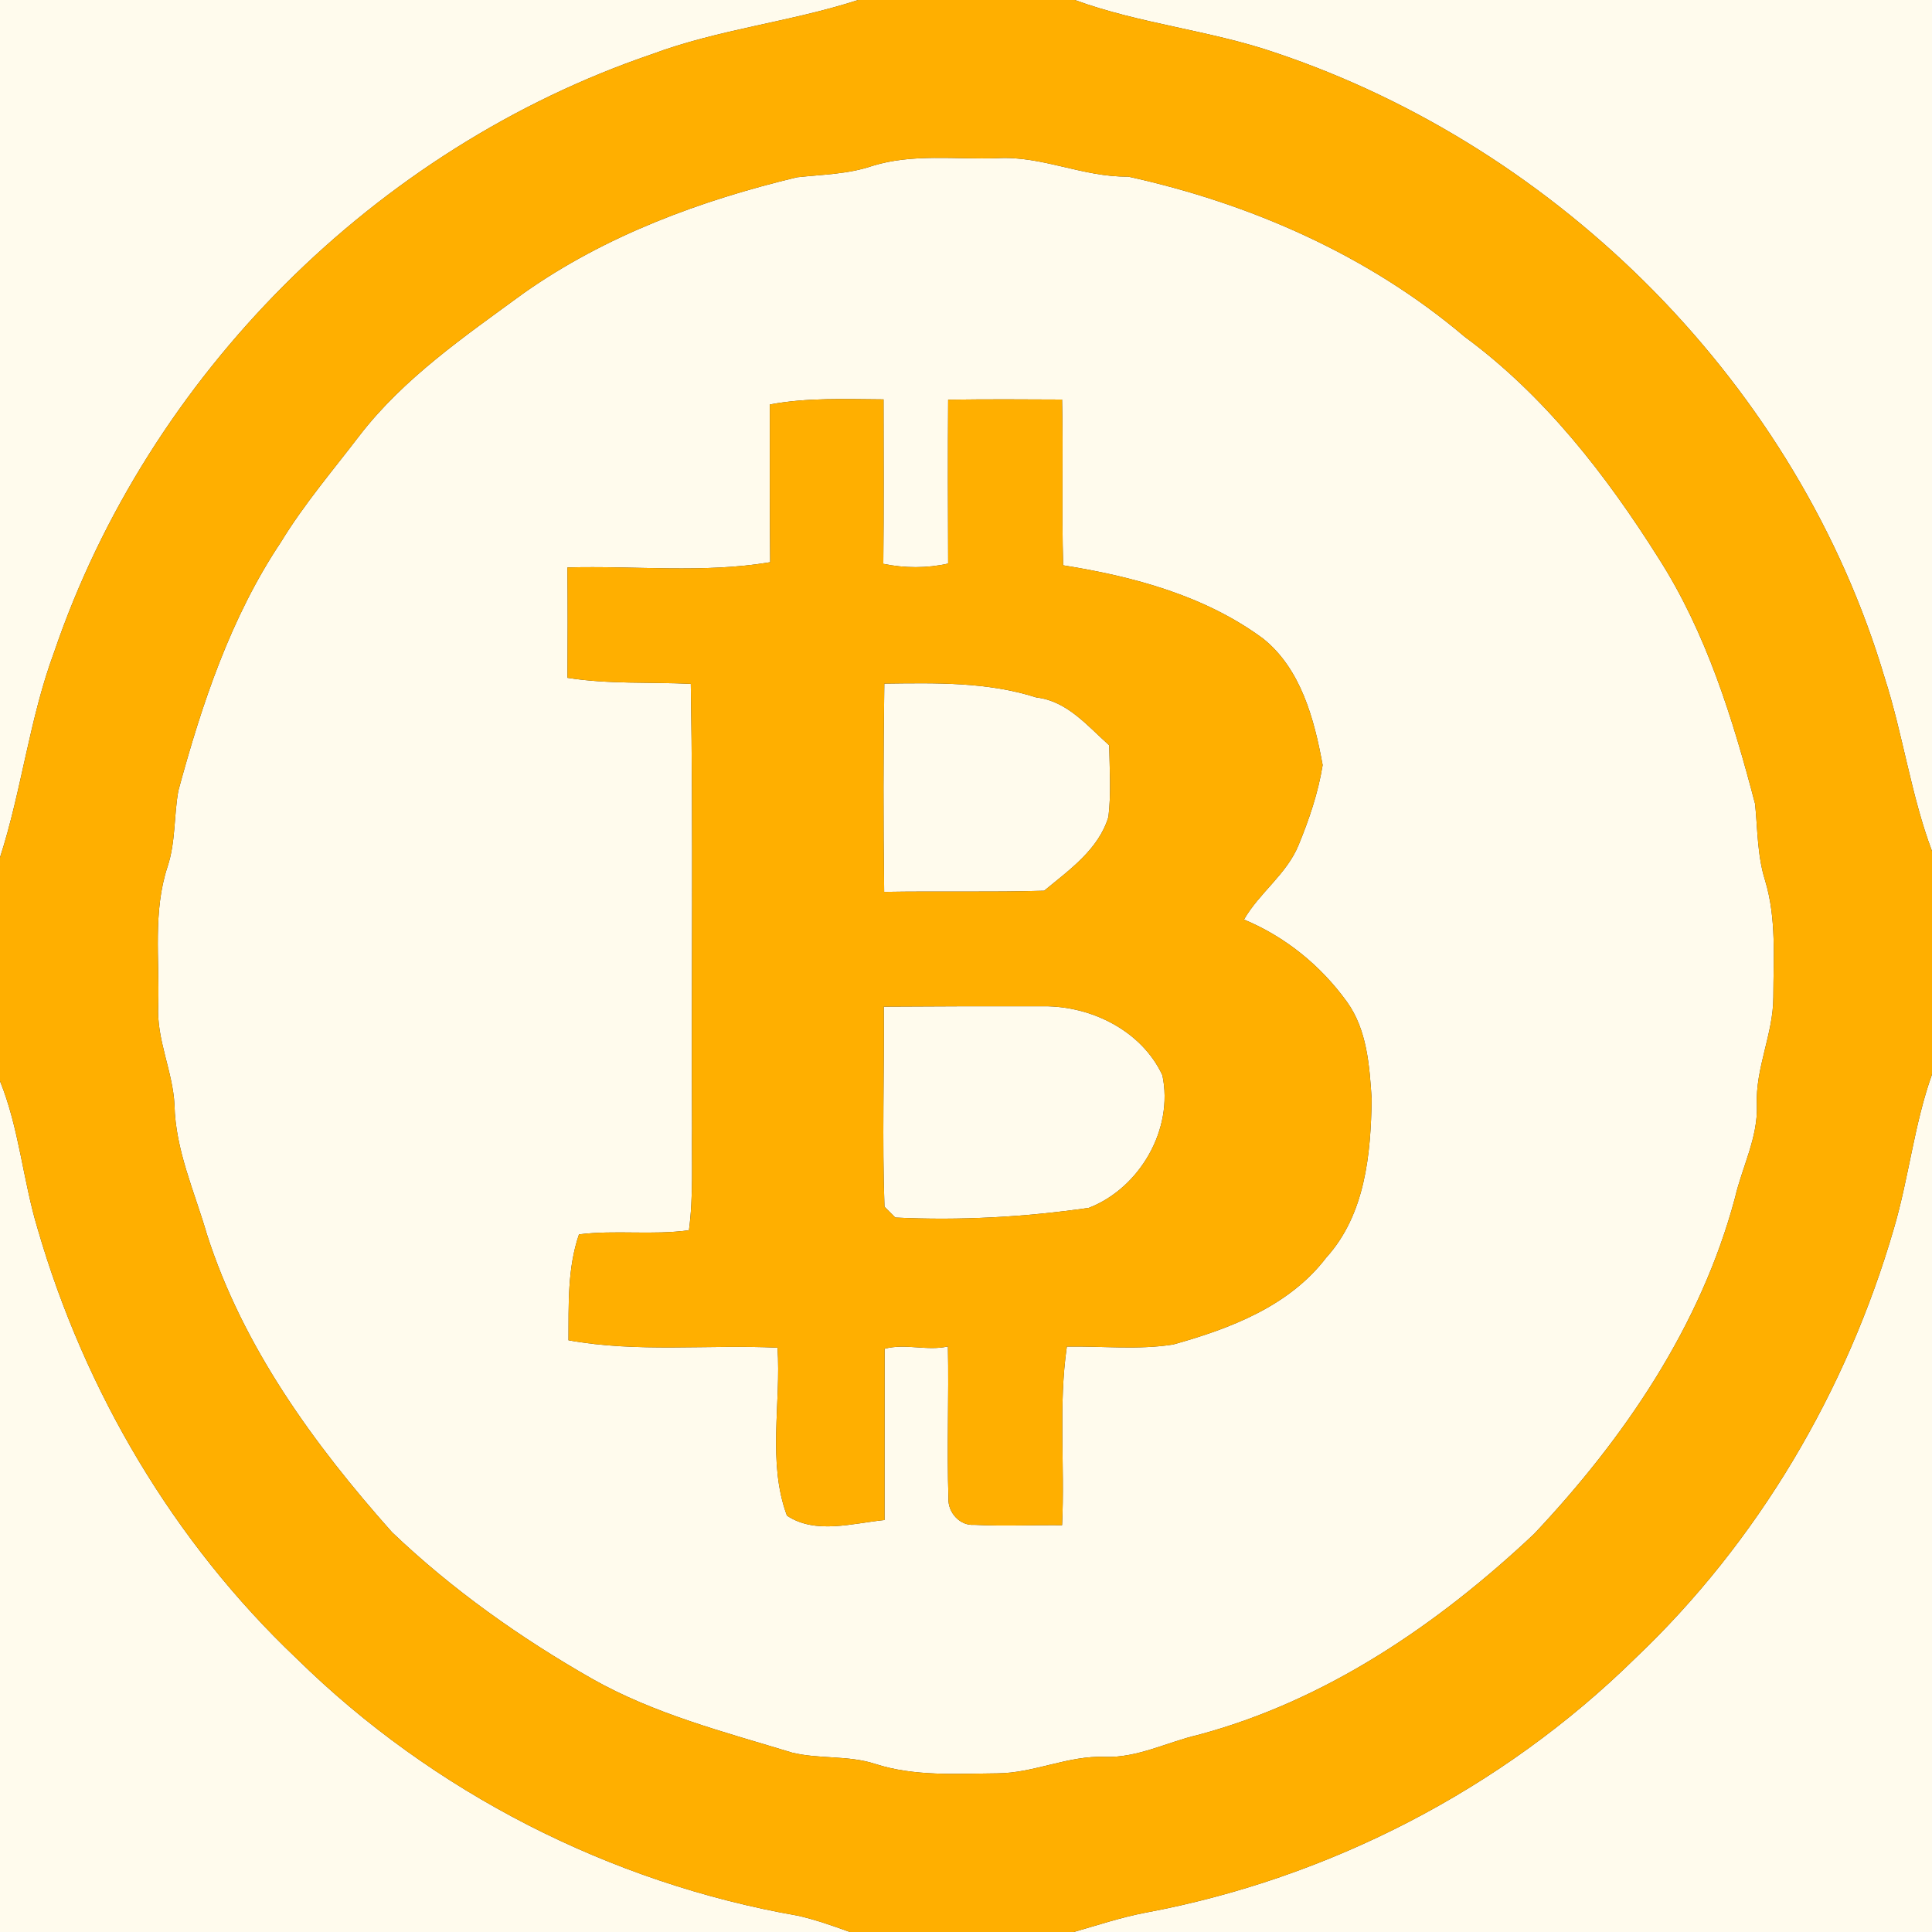 <?xml version="1.0" encoding="UTF-8" ?>
<!DOCTYPE svg PUBLIC "-//W3C//DTD SVG 1.1//EN" "http://www.w3.org/Graphics/SVG/1.1/DTD/svg11.dtd">
<svg width="250pt" height="250pt" viewBox="0 0 250 250" version="1.1" xmlns="http://www.w3.org/2000/svg">
<rect x="0" y="0" width="250" height="250" fill="#333333" stroke="none"/>
<g id="#fffbedff">
<path fill="#fffbed" opacity="1.00" d=" M 0.00 0.00 L 111.04 0.00 C 102.27 2.85 93.00 3.78 84.33 7.02 C 48.57 19.21 19.21 48.57 7.02 84.34 C 3.81 92.98 2.82 102.21 0.00 110.96 L 0.00 0.00 Z" />
<path fill="#fffbed" opacity="1.00" d=" M 139.08 0.00 L 250.00 0.00 L 250.00 110.14 C 247.27 102.85 246.25 95.08 243.87 87.69 C 232.70 50.07 202.03 19.20 164.93 6.78 C 156.48 3.90 147.48 3.08 139.08 0.00 Z" />
<path fill="#fffbed" opacity="1.00" d=" M 112.88 21.47 C 118.10 19.85 123.63 20.65 129.01 20.47 C 134.82 20.12 140.17 22.95 145.97 22.85 C 161.78 26.32 177.11 33.04 189.53 43.58 C 199.85 51.17 207.83 61.46 214.61 72.22 C 220.81 81.91 224.22 93.00 227.11 104.03 C 227.44 107.34 227.39 110.71 228.40 113.92 C 229.89 118.82 229.48 124.00 229.47 129.05 C 229.46 133.81 227.12 138.23 227.34 143.02 C 227.48 147.22 225.44 150.98 224.51 154.98 C 220.09 171.58 210.17 186.12 198.50 198.50 C 186.12 210.16 171.59 220.09 154.98 224.51 C 150.99 225.44 147.22 227.47 143.02 227.34 C 138.23 227.13 133.81 229.45 129.05 229.47 C 123.76 229.51 118.33 229.90 113.22 228.24 C 109.74 227.11 106.02 227.65 102.50 226.79 C 93.71 224.11 84.68 221.80 76.61 217.23 C 67.31 211.93 58.48 205.67 50.73 198.27 C 40.64 186.93 31.44 174.30 26.77 159.70 C 25.17 154.19 22.70 148.81 22.58 142.98 C 22.36 138.58 20.21 134.49 20.48 130.03 C 20.64 124.08 19.78 117.95 21.67 112.18 C 22.74 108.99 22.49 105.58 23.08 102.31 C 26.12 91.10 29.84 79.89 36.35 70.15 C 39.32 65.27 43.04 60.92 46.50 56.39 C 52.28 48.88 60.20 43.48 67.76 37.94 C 78.34 30.48 90.63 25.94 103.13 22.94 C 106.40 22.58 109.73 22.55 112.88 21.47 M 99.62 52.34 C 99.62 59.14 99.60 65.95 99.66 72.75 C 91.00 74.21 82.16 73.18 73.42 73.43 C 73.47 78.19 73.46 82.95 73.43 87.71 C 78.71 88.55 84.07 88.24 89.39 88.49 C 89.72 107.65 89.45 126.83 89.55 146.00 C 89.49 150.39 89.74 154.82 89.15 159.19 C 84.43 159.86 79.64 159.13 74.92 159.73 C 73.41 164.14 73.59 168.84 73.56 173.43 C 82.49 175.05 91.59 173.97 100.61 174.39 C 101.09 181.60 99.27 189.22 101.83 196.12 C 105.52 198.59 110.35 197.10 114.46 196.69 C 114.47 189.30 114.46 181.92 114.47 174.53 C 117.18 173.80 119.94 174.85 122.66 174.23 C 122.79 180.79 122.52 187.36 122.73 193.92 C 122.65 195.71 124.22 197.47 126.07 197.31 C 129.85 197.51 133.64 197.32 137.43 197.36 C 137.81 189.66 136.94 181.90 138.05 174.25 C 142.63 174.17 147.26 174.70 151.80 173.98 C 159.16 171.93 166.81 169.03 171.61 162.74 C 176.66 157.17 177.39 149.36 177.49 142.17 C 177.21 137.88 176.89 133.24 174.29 129.63 C 170.91 124.95 166.32 121.21 160.97 118.99 C 162.97 115.51 166.50 113.12 168.04 109.34 C 169.41 106.01 170.58 102.56 171.15 99.00 C 170.07 93.08 168.35 86.57 163.45 82.64 C 155.93 77.08 146.67 74.60 137.57 73.15 C 137.37 66.00 137.60 58.85 137.43 51.70 C 132.52 51.67 127.60 51.65 122.69 51.72 C 122.64 58.79 122.66 65.86 122.69 72.93 C 119.92 73.54 117.07 73.53 114.30 72.96 C 114.38 65.87 114.34 58.77 114.33 51.68 C 109.42 51.65 104.47 51.43 99.62 52.34 Z" />
<path fill="#fffbed" opacity="1.00" d=" M 114.43 88.46 C 121.04 88.38 127.73 88.21 134.10 90.25 C 138.09 90.70 140.72 93.94 143.53 96.44 C 143.58 99.52 143.80 102.63 143.43 105.70 C 142.16 109.93 138.35 112.58 135.11 115.26 C 128.21 115.47 121.31 115.29 114.41 115.41 C 114.29 106.43 114.30 97.44 114.43 88.46 Z" />
<path fill="#fffbed" opacity="1.00" d=" M 114.36 130.26 C 121.26 130.21 128.17 130.20 135.07 130.21 C 141.22 130.17 147.74 133.38 150.41 139.13 C 151.90 146.10 147.49 153.75 140.88 156.30 C 132.60 157.49 124.21 157.96 115.85 157.55 C 115.50 157.20 114.80 156.50 114.45 156.15 C 114.14 147.53 114.43 138.89 114.36 130.26 Z" />
<path fill="#fffbed" opacity="1.00" d=" M 245.07 158.96 C 247.01 152.38 247.69 145.50 250.00 139.02 L 250.00 250.00 L 138.94 250.00 C 142.00 249.13 145.03 248.11 148.17 247.51 C 171.91 243.09 194.36 231.53 211.59 214.59 C 227.49 199.50 238.98 179.97 245.07 158.96 Z" />
<path fill="#fffbed" opacity="1.00" d=" M 0.00 139.89 C 2.49 146.04 2.96 152.72 4.88 159.04 C 10.97 180.04 22.49 199.55 38.39 214.62 C 55.98 231.92 78.98 243.66 103.28 247.90 C 105.56 248.42 107.77 249.20 109.97 250.00 L 0.00 250.00 L 0.00 139.89 Z" />
</g>
<g id="#ffaf00ff">
<path fill="#ffaf00" opacity="1.00" d=" M 111.04 0.00 L 139.08 0.00 C 147.48 3.08 156.48 3.90 164.93 6.78 C 202.03 19.20 232.70 50.07 243.87 87.69 C 246.25 95.08 247.27 102.85 250.00 110.14 L 250.00 139.02 C 247.69 145.50 247.01 152.38 245.07 158.96 C 238.98 179.97 227.49 199.50 211.59 214.59 C 194.36 231.53 171.91 243.09 148.17 247.51 C 145.03 248.11 142.00 249.13 138.94 250.00 L 109.97 250.00 C 107.77 249.20 105.56 248.42 103.28 247.90 C 78.98 243.66 55.98 231.92 38.39 214.62 C 22.49 199.55 10.97 180.04 4.88 159.04 C 2.96 152.72 2.49 146.04 0.00 139.89 L 0.00 110.96 C 2.82 102.21 3.81 92.98 7.02 84.34 C 19.21 48.57 48.57 19.21 84.33 7.02 C 93.00 3.78 102.27 2.85 111.04 0.00 M 112.88 21.47 C 109.73 22.55 106.40 22.58 103.13 22.94 C 90.63 25.94 78.34 30.48 67.76 37.94 C 60.20 43.48 52.28 48.88 46.50 56.39 C 43.04 60.92 39.32 65.27 36.35 70.15 C 29.84 79.89 26.12 91.10 23.08 102.31 C 22.49 105.58 22.74 108.99 21.67 112.18 C 19.78 117.95 20.64 124.08 20.48 130.03 C 20.21 134.49 22.36 138.58 22.58 142.98 C 22.70 148.81 25.17 154.19 26.77 159.70 C 31.44 174.30 40.64 186.93 50.73 198.27 C 58.48 205.67 67.31 211.93 76.61 217.23 C 84.68 221.80 93.71 224.11 102.50 226.79 C 106.02 227.65 109.74 227.11 113.22 228.24 C 118.33 229.90 123.76 229.51 129.05 229.47 C 133.81 229.45 138.23 227.13 143.02 227.34 C 147.22 227.47 150.99 225.44 154.98 224.51 C 171.59 220.09 186.12 210.16 198.50 198.50 C 210.17 186.12 220.09 171.58 224.51 154.98 C 225.44 150.98 227.48 147.22 227.34 143.02 C 227.12 138.23 229.46 133.81 229.47 129.05 C 229.48 124.00 229.89 118.82 228.40 113.92 C 227.39 110.71 227.44 107.34 227.11 104.03 C 224.22 93.00 220.81 81.91 214.61 72.22 C 207.83 61.46 199.85 51.17 189.53 43.58 C 177.11 33.04 161.78 26.32 145.97 22.85 C 140.17 22.95 134.82 20.12 129.01 20.47 C 123.63 20.65 118.10 19.85 112.88 21.47 Z" />
<path fill="#ffaf00" opacity="1.00" d=" M 99.62 52.34 C 104.47 51.43 109.42 51.65 114.33 51.68 C 114.34 58.77 114.38 65.87 114.30 72.96 C 117.07 73.53 119.92 73.54 122.69 72.93 C 122.66 65.86 122.64 58.79 122.69 51.72 C 127.60 51.65 132.52 51.67 137.43 51.70 C 137.60 58.85 137.37 66.00 137.57 73.15 C 146.67 74.60 155.93 77.08 163.45 82.64 C 168.35 86.57 170.07 93.08 171.15 99.00 C 170.58 102.56 169.41 106.01 168.04 109.34 C 166.50 113.12 162.97 115.51 160.97 118.99 C 166.32 121.21 170.91 124.95 174.29 129.63 C 176.89 133.24 177.21 137.88 177.49 142.17 C 177.39 149.36 176.66 157.17 171.61 162.74 C 166.81 169.03 159.16 171.93 151.80 173.98 C 147.26 174.70 142.63 174.17 138.05 174.25 C 136.94 181.90 137.81 189.66 137.43 197.36 C 133.64 197.32 129.85 197.51 126.07 197.31 C 124.22 197.47 122.65 195.71 122.73 193.92 C 122.52 187.36 122.79 180.79 122.66 174.23 C 119.94 174.85 117.18 173.80 114.47 174.53 C 114.46 181.92 114.47 189.30 114.46 196.69 C 110.35 197.10 105.52 198.59 101.83 196.12 C 99.27 189.22 101.09 181.60 100.61 174.39 C 91.59 173.97 82.49 175.05 73.56 173.43 C 73.59 168.84 73.41 164.14 74.92 159.73 C 79.64 159.13 84.43 159.86 89.15 159.19 C 89.74 154.82 89.49 150.39 89.55 146.00 C 89.45 126.83 89.72 107.65 89.39 88.49 C 84.07 88.24 78.71 88.55 73.43 87.71 C 73.46 82.95 73.47 78.19 73.42 73.43 C 82.16 73.18 91.00 74.21 99.66 72.75 C 99.60 65.95 99.62 59.14 99.62 52.34 M 114.43 88.46 C 114.30 97.44 114.29 106.43 114.41 115.41 C 121.31 115.29 128.21 115.47 135.11 115.26 C 138.35 112.58 142.16 109.93 143.43 105.70 C 143.80 102.63 143.58 99.52 143.53 96.44 C 140.72 93.94 138.09 90.70 134.10 90.25 C 127.73 88.21 121.04 88.38 114.43 88.46 M 114.36 130.26 C 114.43 138.89 114.14 147.53 114.45 156.15 C 114.80 156.50 115.50 157.20 115.85 157.55 C 124.21 157.96 132.60 157.49 140.88 156.30 C 147.49 153.75 151.90 146.10 150.41 139.13 C 147.74 133.38 141.22 130.17 135.07 130.21 C 128.17 130.20 121.26 130.21 114.36 130.26 Z" />
</g>
</svg>
